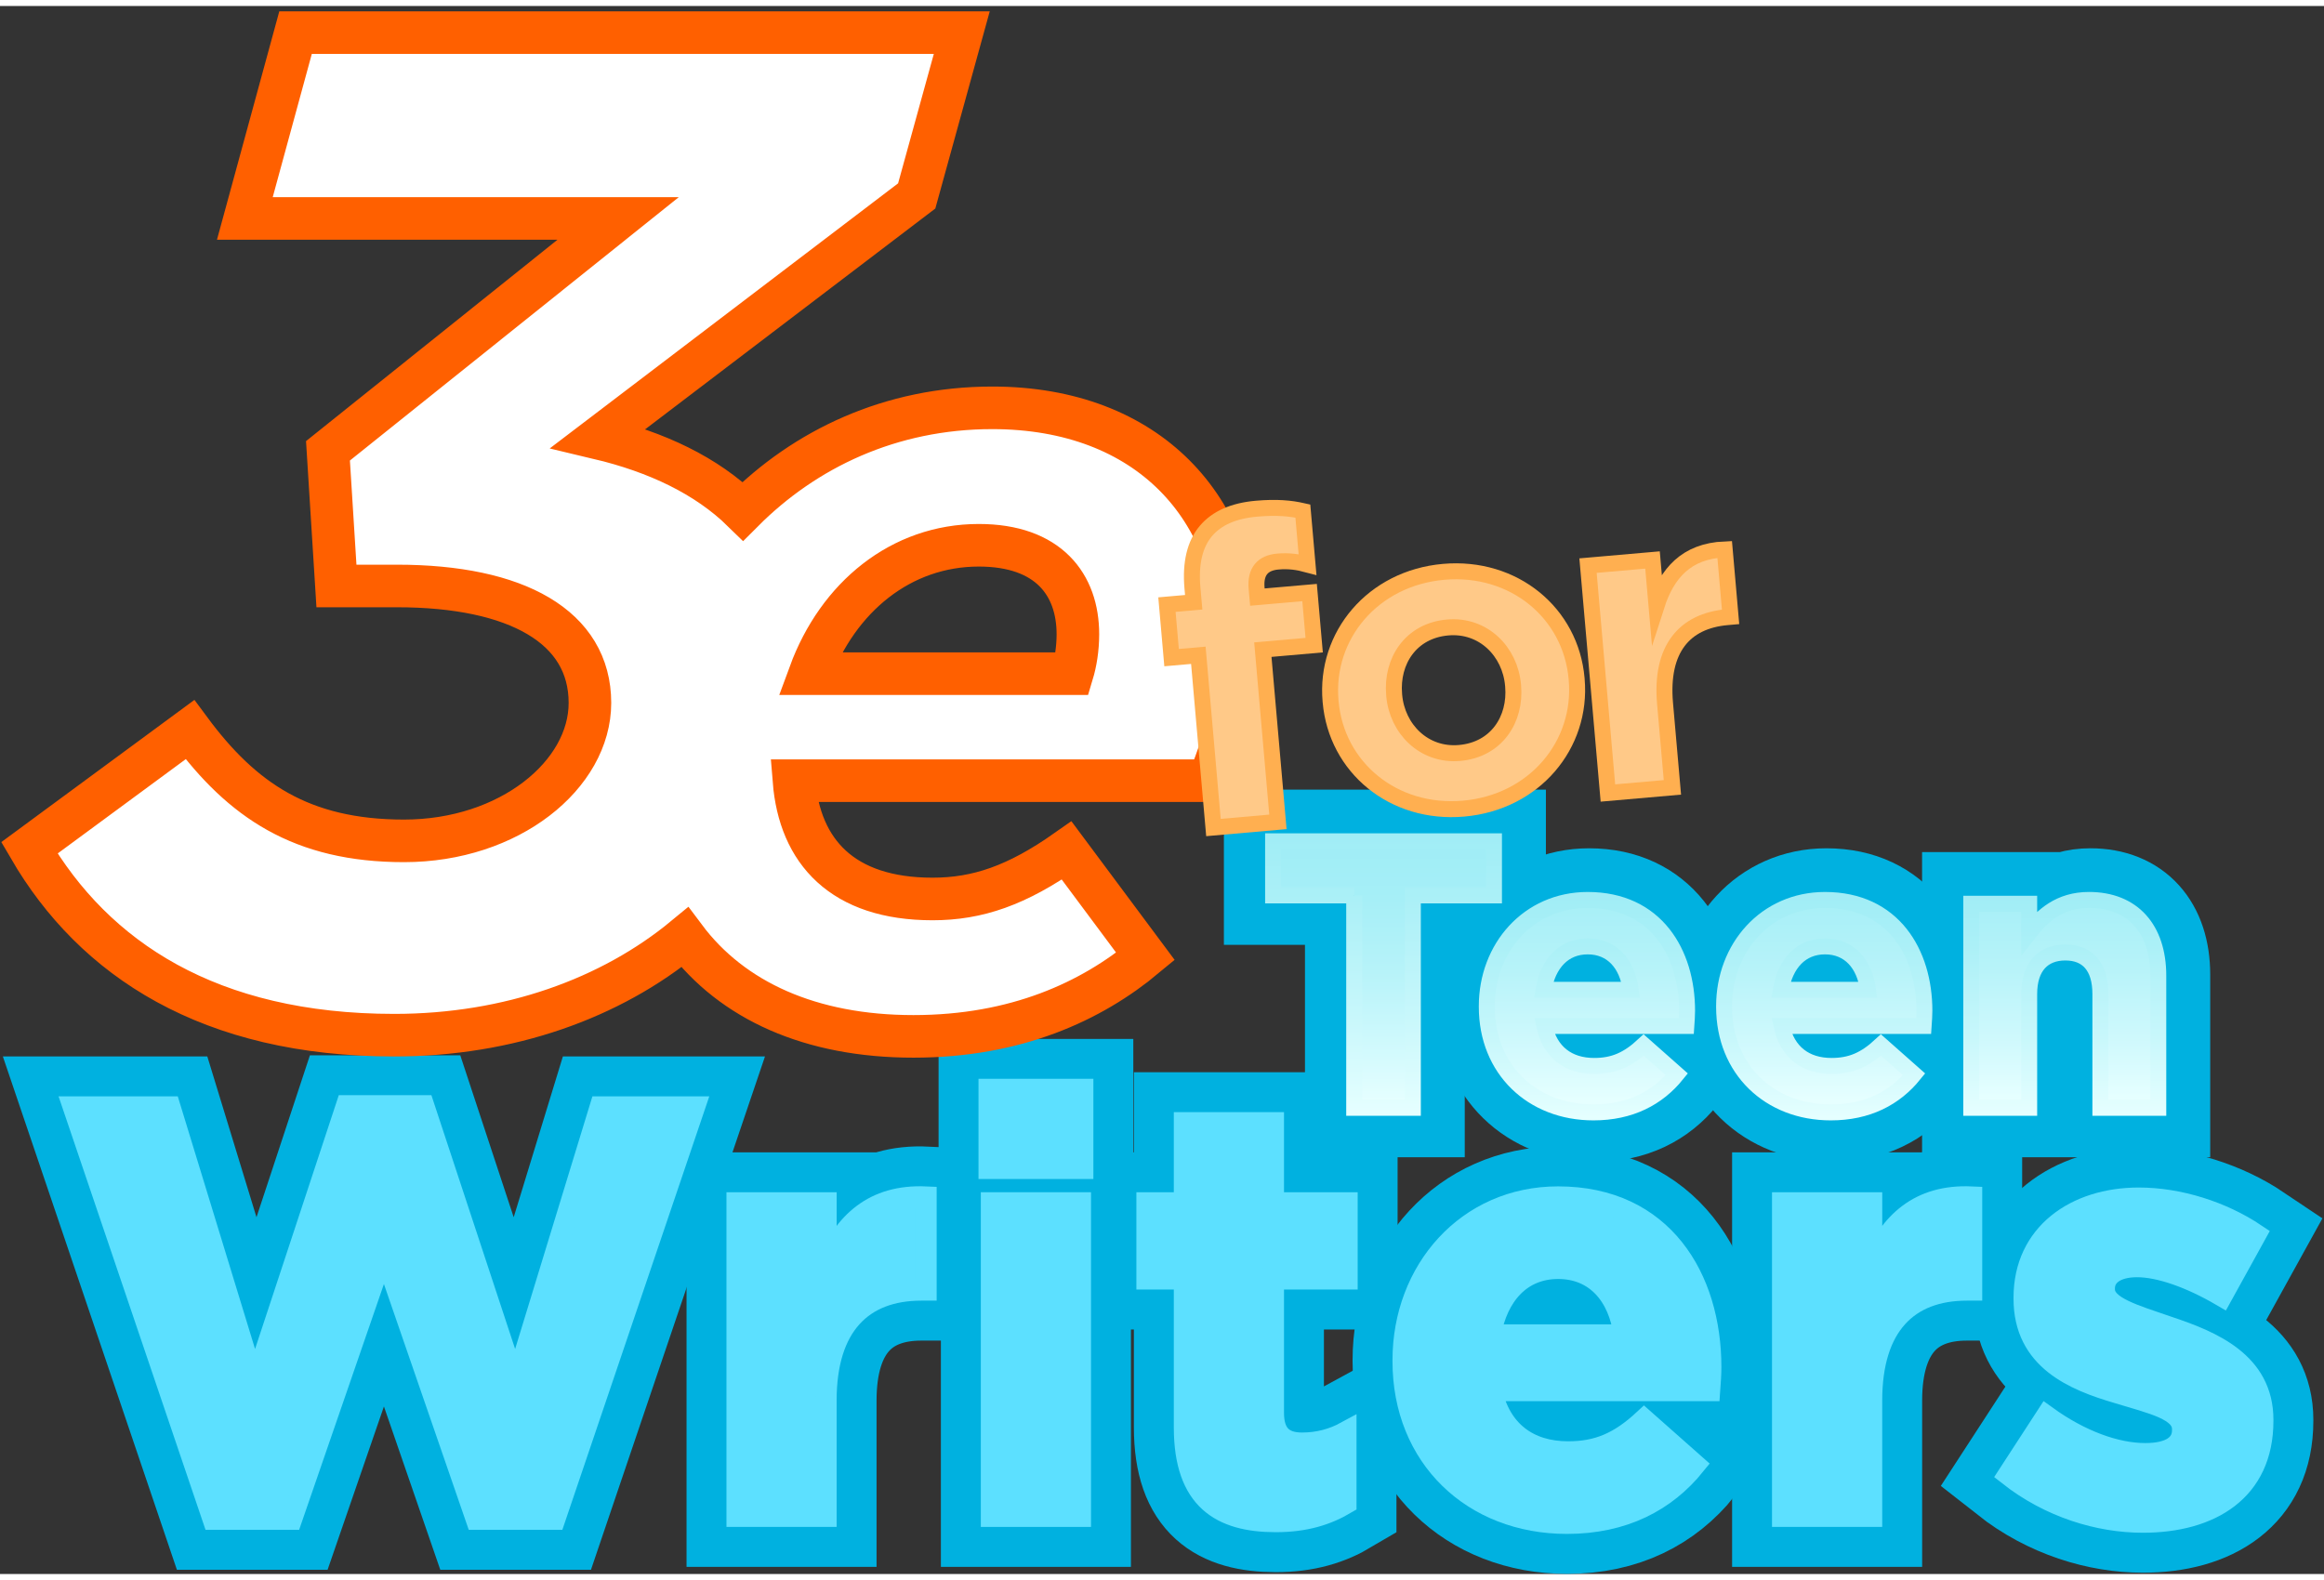 <?xml version="1.0" encoding="utf-8"?>
<!-- Generator: Adobe Illustrator 17.0.0, SVG Export Plug-In . SVG Version: 6.00 Build 0)  -->
<!DOCTYPE svg PUBLIC "-//W3C//DTD SVG 1.1//EN" "http://www.w3.org/Graphics/SVG/1.1/DTD/svg11.dtd">
<svg version="1.1" id="Layer_1" xmlns="http://www.w3.org/2000/svg" xmlns:xlink="http://www.w3.org/1999/xlink" x="0px" y="0px"
	 width="200px" height="136px" viewBox="0 0 109.146 73.656" enable-background="new 0 0 109.146 73.656"
	 xml:space="preserve">
<rect x="0" y="0" width="109.146" height="73.656" fill="#333333" stroke="none"/>
<g>
	<g>
		<path fill="none" stroke="#00B1E0" stroke-width="4.75" stroke-miterlimit="10" d="M3.447,51.719h4.532l3.982,13.02l4.312-13.074
			h3.626l4.312,13.074l3.982-13.02h4.422l-6.563,19.364h-3.681l-4.34-12.58l-4.339,12.58h-3.681L3.447,51.719z"/>
		<path fill="none" stroke="#00B1E0" stroke-width="4.75" stroke-miterlimit="10" d="M34.619,56.224h4.174v2.966
			c0.852-2.032,2.226-3.351,4.697-3.24v4.367h-0.22c-2.774,0-4.478,1.675-4.478,5.19v5.438h-4.174V56.224z"/>
		<path fill="none" stroke="#00B1E0" stroke-width="4.75" stroke-miterlimit="10" d="M46.455,50.896h4.395v3.707h-4.395V50.896z
			 M46.564,56.224h4.175v14.722h-4.175V56.224z"/>
		<path fill="none" stroke="#00B1E0" stroke-width="4.75" stroke-miterlimit="10" d="M55.628,66.771v-6.977H53.87v-3.57h1.758
			v-3.763h4.175v3.763h3.46v3.57h-3.46v6.29c0,0.961,0.412,1.428,1.346,1.428c0.769,0,1.455-0.191,2.06-0.521v3.351
			c-0.879,0.522-1.896,0.852-3.296,0.852C57.357,71.192,55.628,70.176,55.628,66.771z"/>
		<path fill="none" stroke="#00B1E0" stroke-width="4.75" stroke-miterlimit="10" d="M65.898,63.667v-0.055
			c0-4.202,2.994-7.663,7.278-7.663c4.917,0,7.169,3.817,7.169,7.992c0,0.33-0.027,0.714-0.055,1.099H70.046
			c0.412,1.896,1.73,2.884,3.599,2.884c1.4,0,2.416-0.439,3.57-1.511l2.39,2.115c-1.374,1.703-3.352,2.747-6.016,2.747
			C69.167,71.275,65.898,68.171,65.898,63.667z M76.281,62.431c-0.248-1.867-1.347-3.131-3.104-3.131
			c-1.729,0-2.856,1.236-3.186,3.131H76.281z"/>
		<path fill="none" stroke="#00B1E0" stroke-width="4.75" stroke-miterlimit="10" d="M83.723,56.224h4.176v2.966
			c0.851-2.032,2.225-3.351,4.696-3.24v4.367h-0.22c-2.774,0-4.477,1.675-4.477,5.19v5.438h-4.176V56.224z"/>
		<path fill="none" stroke="#00B1E0" stroke-width="4.75" stroke-miterlimit="10" d="M94.323,68.995l1.785-2.746
			c1.594,1.153,3.269,1.758,4.642,1.758c1.209,0,1.758-0.439,1.758-1.099v-0.056c0-0.906-1.428-1.208-3.048-1.702
			c-2.061-0.604-4.395-1.566-4.395-4.422v-0.056c0-2.993,2.417-4.669,5.383-4.669c1.868,0,3.9,0.632,5.493,1.703l-1.593,2.884
			c-1.456-0.852-2.911-1.373-3.982-1.373c-1.017,0-1.538,0.439-1.538,1.016v0.056c0,0.823,1.4,1.208,2.993,1.758
			c2.061,0.687,4.45,1.675,4.45,4.366v0.056c0,3.268-2.445,4.751-5.631,4.751C98.581,71.22,96.273,70.533,94.323,68.995z"/>
	</g>
	<g>
		<path fill="#5CE0FF" stroke="#5CE0FF" stroke-miterlimit="10" d="M3.447,51.717h4.532l3.982,13.02l4.312-13.074h3.626
			l4.312,13.074l3.982-13.02h4.422l-6.563,19.364h-3.681l-4.34-12.58l-4.339,12.58h-3.681L3.447,51.717z"/>
		<path fill="#5CE0FF" stroke="#5CE0FF" stroke-miterlimit="10" d="M34.619,56.222h4.174v2.966c0.852-2.032,2.226-3.351,4.697-3.24
			v4.367h-0.22c-2.774,0-4.478,1.675-4.478,5.19v5.438h-4.174V56.222z"/>
		<path fill="#5CE0FF" stroke="#5CE0FF" stroke-miterlimit="10" d="M46.455,50.894h4.395v3.707h-4.395V50.894z M46.564,56.222h4.175
			v14.722h-4.175V56.222z"/>
		<path fill="#5CE0FF" stroke="#5CE0FF" stroke-miterlimit="10" d="M55.628,66.769v-6.977H53.87v-3.57h1.758v-3.763h4.175v3.763
			h3.46v3.57h-3.46v6.29c0,0.961,0.412,1.428,1.346,1.428c0.769,0,1.455-0.191,2.06-0.521v3.351
			c-0.879,0.522-1.896,0.852-3.296,0.852C57.357,71.19,55.628,70.174,55.628,66.769z"/>
		<path fill="#5CE0FF" stroke="#5CE0FF" stroke-miterlimit="10" d="M65.898,63.665V63.61c0-4.202,2.994-7.663,7.278-7.663
			c4.917,0,7.169,3.817,7.169,7.992c0,0.33-0.027,0.714-0.055,1.099H70.046c0.412,1.896,1.73,2.884,3.599,2.884
			c1.4,0,2.416-0.439,3.57-1.511l2.39,2.115c-1.374,1.703-3.352,2.747-6.016,2.747C69.167,71.273,65.898,68.169,65.898,63.665z
			 M76.281,62.429c-0.248-1.867-1.347-3.131-3.104-3.131c-1.729,0-2.856,1.236-3.186,3.131H76.281z"/>
		<path fill="#5CE0FF" stroke="#5CE0FF" stroke-miterlimit="10" d="M83.723,56.222h4.176v2.966c0.851-2.032,2.225-3.351,4.696-3.24
			v4.367h-0.22c-2.774,0-4.477,1.675-4.477,5.19v5.438h-4.176V56.222z"/>
		<path fill="#5CE0FF" stroke="#5CE0FF" stroke-miterlimit="10" d="M94.323,68.993l1.785-2.746c1.594,1.153,3.269,1.758,4.642,1.758
			c1.209,0,1.758-0.439,1.758-1.099v-0.056c0-0.906-1.428-1.208-3.048-1.702c-2.061-0.604-4.395-1.566-4.395-4.422v-0.056
			c0-2.993,2.417-4.669,5.383-4.669c1.868,0,3.9,0.632,5.493,1.703l-1.593,2.884c-1.456-0.852-2.911-1.373-3.982-1.373
			c-1.017,0-1.538,0.439-1.538,1.016v0.056c0,0.823,1.4,1.208,2.993,1.758c2.061,0.687,4.45,1.675,4.45,4.366v0.056
			c0,3.268-2.445,4.751-5.631,4.751C98.581,71.218,96.273,70.531,94.323,68.993z"/>
	</g>
</g>
<g>
	<g>
		<path fill="none" stroke="#00B1E0" stroke-width="4.75" stroke-miterlimit="10" d="M63.664,41.726h-3.809v-2.539h10.373v2.539
			h-3.811v9.979h-2.754V41.726z"/>
		<path fill="none" stroke="#00B1E0" stroke-width="4.75" stroke-miterlimit="10" d="M69.891,46.966V46.93
			c0-2.735,1.949-4.989,4.74-4.989c3.201,0,4.666,2.486,4.666,5.204c0,0.215-0.018,0.465-0.035,0.716h-6.67
			c0.268,1.233,1.127,1.877,2.342,1.877c0.912,0,1.574-0.286,2.326-0.983l1.555,1.377c-0.895,1.109-2.182,1.789-3.916,1.789
			C72.02,51.92,69.891,49.898,69.891,46.966z M76.65,46.161c-0.16-1.216-0.875-2.039-2.02-2.039c-1.127,0-1.861,0.805-2.074,2.039
			H76.65z"/>
		<path fill="none" stroke="#00B1E0" stroke-width="4.75" stroke-miterlimit="10" d="M81.035,46.966V46.93
			c0-2.735,1.949-4.989,4.74-4.989c3.201,0,4.666,2.486,4.666,5.204c0,0.215-0.018,0.465-0.035,0.716h-6.67
			c0.268,1.233,1.127,1.877,2.342,1.877c0.912,0,1.574-0.286,2.326-0.983l1.555,1.377c-0.895,1.109-2.182,1.789-3.916,1.789
			C83.164,51.92,81.035,49.898,81.035,46.966z M87.795,46.161c-0.16-1.216-0.875-2.039-2.02-2.039c-1.127,0-1.861,0.805-2.074,2.039
			H87.795z"/>
		<path fill="none" stroke="#00B1E0" stroke-width="4.75" stroke-miterlimit="10" d="M92.645,42.119h2.719v1.359
			c0.627-0.805,1.432-1.538,2.809-1.538c2.057,0,3.254,1.359,3.254,3.559v6.206h-2.719v-5.348c0-1.287-0.607-1.949-1.645-1.949
			s-1.699,0.662-1.699,1.949v5.348h-2.719V42.119z"/>
	</g>
	<g>
		<linearGradient id="SVGID_1_" gradientUnits="userSpaceOnUse" x1="64.978" y1="51.518" x2="64.978" y2="39.426">
			<stop  offset="0" style="stop-color:#E6FFFF"/>
			<stop  offset="0.185" style="stop-color:#D3FAFD"/>
			<stop  offset="0.506" style="stop-color:#B7F3F9"/>
			<stop  offset="0.789" style="stop-color:#A6EFF7"/>
			<stop  offset="1" style="stop-color:#A0EDF6"/>
		</linearGradient>
		<linearGradient id="SVGID_2_" gradientUnits="userSpaceOnUse" x1="64.978" y1="52.132" x2="64.978" y2="38.864">
			<stop  offset="0" style="stop-color:#E6FFFF"/>
			<stop  offset="0.361" style="stop-color:#C7F7FB"/>
			<stop  offset="0.766" style="stop-color:#ABF0F7"/>
			<stop  offset="1" style="stop-color:#A0EDF6"/>
		</linearGradient>
		<path fill="url(#SVGID_1_)" stroke="url(#SVGID_2_)" stroke-width="0.75" stroke-miterlimit="10" d="M63.601,41.778h-3.81v-2.539
			h10.373v2.539h-3.81v9.979h-2.754V41.778z"/>
		<linearGradient id="SVGID_3_" gradientUnits="userSpaceOnUse" x1="74.53" y1="51.474" x2="74.53" y2="39.351">
			<stop  offset="0" style="stop-color:#E6FFFF"/>
			<stop  offset="0.185" style="stop-color:#D3FAFD"/>
			<stop  offset="0.506" style="stop-color:#B7F3F9"/>
			<stop  offset="0.789" style="stop-color:#A6EFF7"/>
			<stop  offset="1" style="stop-color:#A0EDF6"/>
		</linearGradient>
		<linearGradient id="SVGID_4_" gradientUnits="userSpaceOnUse" x1="74.53" y1="52.347" x2="74.53" y2="41.618">
			<stop  offset="0" style="stop-color:#E6FFFF"/>
			<stop  offset="0.361" style="stop-color:#C7F7FB"/>
			<stop  offset="0.766" style="stop-color:#ABF0F7"/>
			<stop  offset="1" style="stop-color:#A0EDF6"/>
		</linearGradient>
		<path fill="url(#SVGID_3_)" stroke="url(#SVGID_4_)" stroke-width="0.75" stroke-miterlimit="10" d="M69.827,47.018v-0.036
			c0-2.735,1.949-4.989,4.739-4.989c3.201,0,4.667,2.486,4.667,5.204c0,0.215-0.018,0.465-0.035,0.716h-6.671
			c0.269,1.233,1.127,1.877,2.343,1.877c0.912,0,1.574-0.286,2.325-0.983l1.556,1.377c-0.895,1.109-2.182,1.789-3.916,1.789
			C71.955,51.972,69.827,49.951,69.827,47.018z M76.587,46.213c-0.161-1.216-0.876-2.039-2.021-2.039
			c-1.127,0-1.86,0.805-2.074,2.039H76.587z"/>
		<linearGradient id="SVGID_5_" gradientUnits="userSpaceOnUse" x1="85.675" y1="51.417" x2="85.675" y2="39.293">
			<stop  offset="0" style="stop-color:#E6FFFF"/>
			<stop  offset="0.185" style="stop-color:#D3FAFD"/>
			<stop  offset="0.506" style="stop-color:#B7F3F9"/>
			<stop  offset="0.789" style="stop-color:#A6EFF7"/>
			<stop  offset="1" style="stop-color:#A0EDF6"/>
		</linearGradient>
		<linearGradient id="SVGID_6_" gradientUnits="userSpaceOnUse" x1="85.675" y1="52.347" x2="85.675" y2="41.618">
			<stop  offset="0" style="stop-color:#E6FFFF"/>
			<stop  offset="0.361" style="stop-color:#C7F7FB"/>
			<stop  offset="0.766" style="stop-color:#ABF0F7"/>
			<stop  offset="1" style="stop-color:#A0EDF6"/>
		</linearGradient>
		<path fill="url(#SVGID_5_)" stroke="url(#SVGID_6_)" stroke-width="0.75" stroke-miterlimit="10" d="M80.972,47.018v-0.036
			c0-2.735,1.949-4.989,4.739-4.989c3.201,0,4.667,2.486,4.667,5.204c0,0.215-0.018,0.465-0.035,0.716h-6.671
			c0.269,1.233,1.127,1.877,2.343,1.877c0.912,0,1.574-0.286,2.325-0.983l1.556,1.377c-0.895,1.109-2.182,1.789-3.916,1.789
			C83.1,51.972,80.972,49.951,80.972,47.018z M87.731,46.213c-0.161-1.216-0.876-2.039-2.021-2.039c-1.127,0-1.86,0.805-2.074,2.039
			H87.731z"/>
		<linearGradient id="SVGID_7_" gradientUnits="userSpaceOnUse" x1="96.972" y1="51.338" x2="96.972" y2="39.233">
			<stop  offset="0" style="stop-color:#E6FFFF"/>
			<stop  offset="0.185" style="stop-color:#D3FAFD"/>
			<stop  offset="0.506" style="stop-color:#B7F3F9"/>
			<stop  offset="0.789" style="stop-color:#A6EFF7"/>
			<stop  offset="1" style="stop-color:#A0EDF6"/>
		</linearGradient>
		<linearGradient id="SVGID_8_" gradientUnits="userSpaceOnUse" x1="96.972" y1="52.132" x2="96.972" y2="41.618">
			<stop  offset="0" style="stop-color:#E6FFFF"/>
			<stop  offset="0.361" style="stop-color:#C7F7FB"/>
			<stop  offset="0.766" style="stop-color:#ABF0F7"/>
			<stop  offset="1" style="stop-color:#A0EDF6"/>
		</linearGradient>
		<path fill="url(#SVGID_7_)" stroke="url(#SVGID_8_)" stroke-width="0.75" stroke-miterlimit="10" d="M92.581,42.171H95.3v1.359
			c0.626-0.805,1.431-1.538,2.808-1.538c2.057,0,3.255,1.359,3.255,3.559v6.206h-2.719V46.41c0-1.287-0.607-1.949-1.646-1.949
			c-1.037,0-1.698,0.662-1.698,1.949v5.348h-2.719V42.171z"/>
	</g>
</g>
<path fill="#FFFFFF" stroke="#FF6000" stroke-width="2" d="M58.191,29.938c0-6.3-4.235-11.062-11.589-11.062
	c-4.792,0-8.805,1.942-11.711,4.856c-1.713-1.677-4.05-2.781-6.788-3.432l14.95-11.378l2.117-7.672H13.881l-2.382,8.73h17.531
	L15.403,20.895l0.398,6.349h2.844c5.62,0,9.061,1.92,9.061,5.492c0,3.373-3.772,6.481-8.731,6.481
	c-4.829,0-7.607-1.917-10.054-5.225l-7.542,5.555c3.043,5.226,8.466,8.798,17.133,8.798c5.41,0,10.183-1.733,13.648-4.594
	c2.226,2.978,5.923,4.65,10.738,4.65c4.816,0,8.36-1.639,10.9-3.756l-3.703-4.975c-2.331,1.64-4.181,2.277-6.298,2.277
	c-4.233,0-6.242-2.225-6.509-5.556h19.475C57.66,34.221,58.191,31.945,58.191,29.938z M50.358,31.363H38.031
	c1.322-3.598,4.284-6.031,7.938-6.031c3.278,0,4.654,1.852,4.654,4.18C50.622,30.2,50.517,30.836,50.358,31.363z"/>
<g>
	<path fill="#FFC988" stroke="#FFAF50" stroke-width="0.75" stroke-miterlimit="10" d="M56.28,30.5l-1.257,0.11l-0.218-2.491
		l1.257-0.11l-0.06-0.678c-0.103-1.175,0.12-2.059,0.629-2.665c0.51-0.607,1.303-0.958,2.379-1.052
		c0.956-0.083,1.604-0.02,2.178,0.111l0.22,2.511c-0.451-0.121-0.88-0.185-1.396-0.139c-0.698,0.061-1.065,0.455-0.996,1.251
		l0.037,0.419l2.451-0.214l0.216,2.471l-2.411,0.211l0.708,8.09l-3.028,0.266L56.28,30.5z"/>
	<path fill="#FFC988" stroke="#FFAF50" stroke-width="0.75" stroke-miterlimit="10" d="M62.493,32.687l-0.004-0.04
		c-0.269-3.069,1.984-5.776,5.313-6.067c3.309-0.29,5.975,1.947,6.243,5.016l0.003,0.04c0.269,3.069-1.984,5.776-5.313,6.067
		C65.428,37.993,62.762,35.755,62.493,32.687z M71.063,31.937l-0.004-0.04c-0.138-1.574-1.395-2.85-3.068-2.704
		c-1.734,0.152-2.653,1.577-2.516,3.151l0.003,0.04c0.138,1.574,1.396,2.851,3.068,2.704C70.281,34.938,71.201,33.512,71.063,31.937
		z"/>
	<path fill="#FFC988" stroke="#FFAF50" stroke-width="0.75" stroke-miterlimit="10" d="M74.581,26.288l3.029-0.265l0.188,2.152
		c0.489-1.528,1.401-2.572,3.201-2.649l0.277,3.168l-0.159,0.014c-2.013,0.176-3.142,1.5-2.919,4.05l0.346,3.946l-3.029,0.265
		L74.581,26.288z"/>
</g>
</svg>
